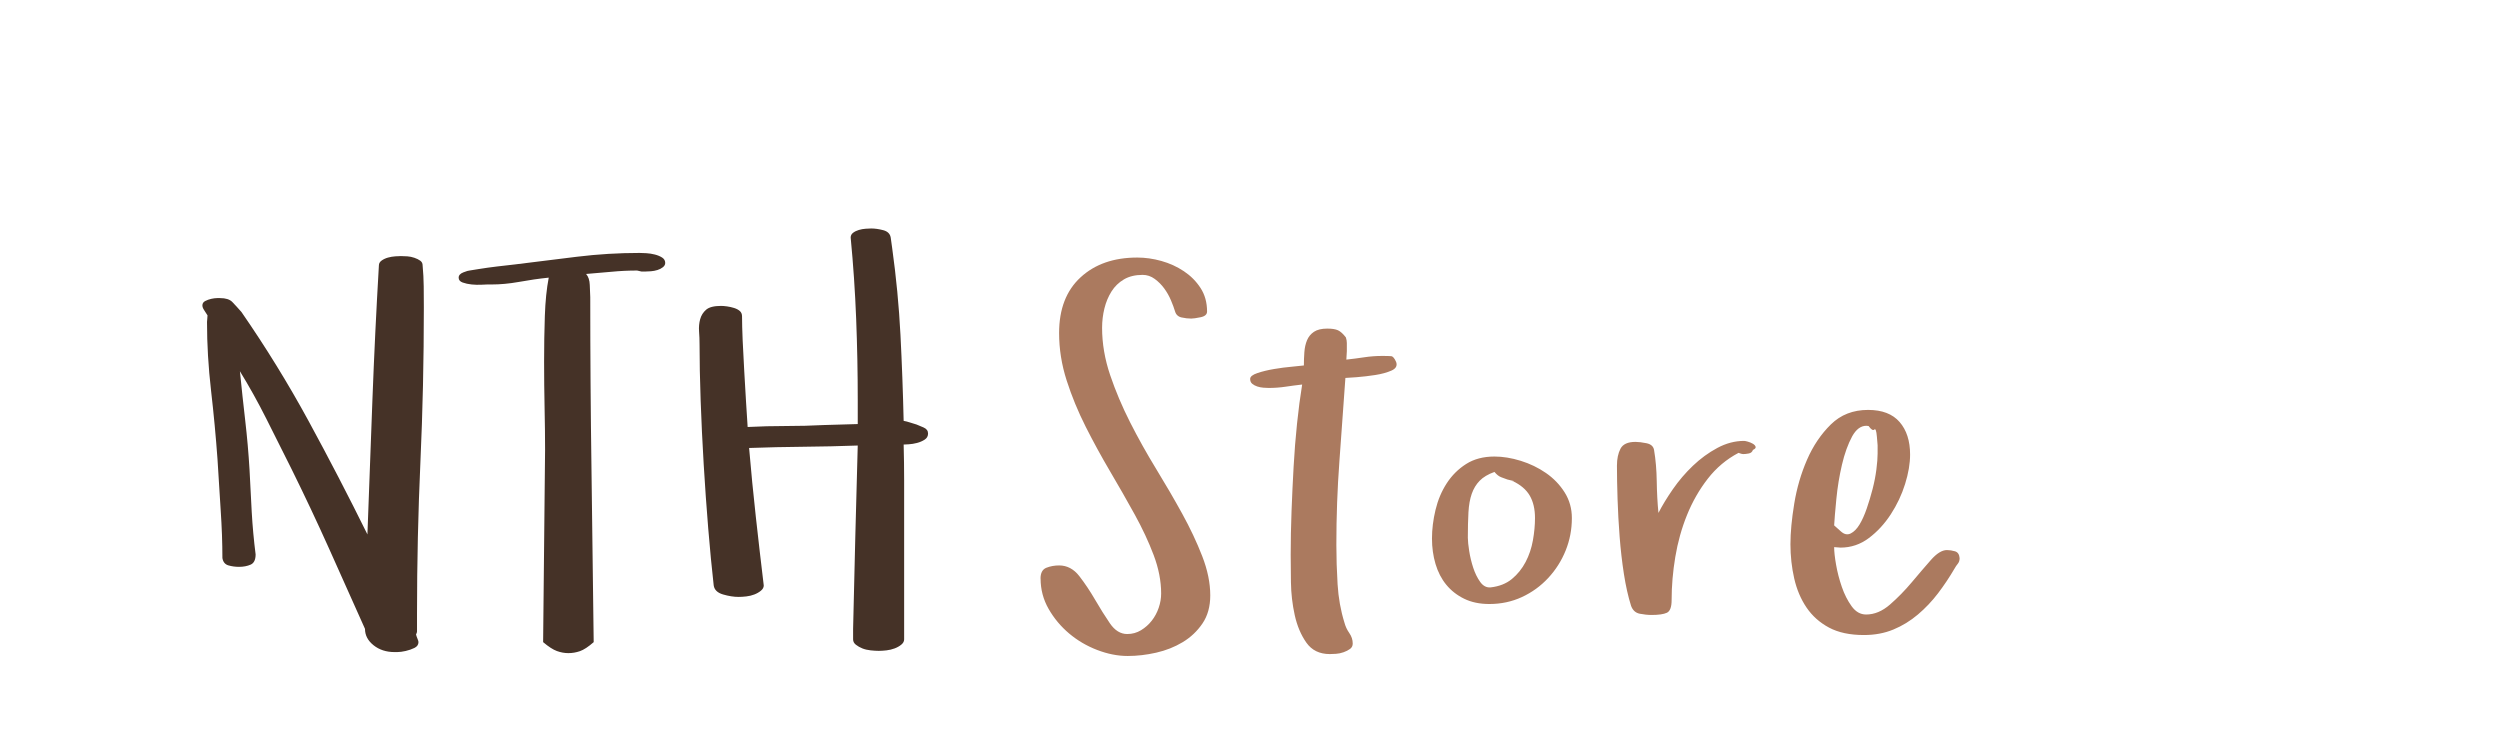 <?xml version="1.0"?>
<svg version="1.1" xmlns="http://www.w3.org/2000/svg" width="200" height="60" style=""><path fill="#453227" d="M16.191,24.434q0-0.234,0.225-0.352t0.488-0.176t0.479-0.059l0.215,0q0.684,0,0.986,0.312t0.732,0.801q2.93,4.238,5.371,8.721t4.707,9.072q0.195-5.352,0.4-10.771t0.518-10.752q0-0.234,0.225-0.391t0.508-0.234t0.576-0.098t0.449-0.02q0.234,0,0.518,0.02t0.566,0.117t0.469,0.234t0.186,0.371q0.078,0.84,0.088,1.689t0.01,1.689q0,6.289-0.273,12.324t-0.273,12.188l0,1.406q0,0.078-0.078,0.234q0.039,0.156,0.117,0.342t0.078,0.264q0,0.312-0.322,0.469t-0.703,0.244t-0.674,0.088t-0.215,0q-0.996,0-1.68-0.547t-0.684-1.309q-1.445-3.242-2.881-6.436t-2.998-6.357q-0.996-1.992-2.002-3.994t-2.158-3.877q0.039,0.039,0.039,0.117q0.195,1.953,0.42,3.896t0.342,3.896q0.078,1.68,0.176,3.398t0.312,3.398q0,0.645-0.4,0.82t-0.928,0.176q-0.449,0-0.85-0.117t-0.479-0.586q0-1.797-0.137-3.818t-0.254-4.072q-0.195-2.715-0.518-5.518t-0.322-5.479q0-0.117,0.02-0.244t0.02-0.283q-0.117-0.195-0.264-0.41t-0.146-0.391z M36.693,22.207q0-0.273,0.381-0.42t0.498-0.146l0.723-0.117q0.723-0.117,1.465-0.205t1.445-0.166q2.48-0.312,4.961-0.615t5-0.303q0.195,0,0.537,0.02t0.684,0.107t0.586,0.244t0.244,0.43q0,0.195-0.186,0.342t-0.439,0.225t-0.518,0.098t-0.42,0.02l-0.342,0t-0.342-0.078q-1.035,0-2.041,0.098t-2.041,0.176q0.273,0.312,0.293,0.879t0.039,0.977q0,6.914,0.098,13.75t0.176,13.809l0,0.039q-0.645,0.566-1.104,0.723t-0.928,0.156q-0.449,0-0.908-0.166t-1.104-0.713l0-0.039l0.156-15.332q0-1.523-0.039-3.359t-0.039-3.721t0.059-3.643t0.312-3.066q-1.152,0.117-2.441,0.352q-1.113,0.195-2.129,0.195l-0.352,0q-0.078,0-0.459,0.02t-0.781-0.02t-0.723-0.156t-0.322-0.391z M55.925,26.514q-0.039-0.518,0.088-0.977t0.479-0.762t1.191-0.303q0.195,0,0.479,0.039t0.566,0.127t0.459,0.244t0.176,0.43q0,0.723,0.049,1.904t0.127,2.461t0.146,2.5t0.127,1.982q1.523-0.078,3.066-0.078t3.047-0.078l2.695-0.078l0-1.934q0-3.242-0.127-6.494t-0.439-6.494q0-0.234,0.195-0.381t0.459-0.225t0.547-0.098t0.439-0.02q0.449,0,0.967,0.137t0.596,0.586l0.117,0.84q0.488,3.516,0.664,6.953t0.254,6.875q0.234,0.039,0.498,0.127t0.537,0.166q0.195,0.078,0.557,0.234t0.361,0.488q0,0.312-0.273,0.488t-0.615,0.264t-0.664,0.107t-0.4,0.02q0.039,1.445,0.039,2.881l0,2.881l0,6.309l0,3.516q0,0.234-0.225,0.42t-0.537,0.303t-0.654,0.156t-0.615,0.039t-0.645-0.039t-0.664-0.156t-0.518-0.293t-0.225-0.43l0-0.84q0.078-3.711,0.176-7.354t0.195-7.314q-2.129,0.078-4.326,0.098t-4.365,0.098q0.234,2.754,0.537,5.498t0.635,5.498q0,0.234-0.225,0.42t-0.527,0.303t-0.645,0.156t-0.615,0.039q-0.566,0-1.24-0.195t-0.752-0.723q-0.234-2.07-0.439-4.57t-0.361-5.107t-0.244-5.107t-0.088-4.531q0-0.488-0.039-1.006z"/><path fill="#ab7a5f" d="M83.242,46.289q0-0.684,0.469-0.869t1.016-0.186q0.957,0,1.621,0.859t1.26,1.885t1.182,1.885t1.387,0.859q0.605,0,1.104-0.303t0.859-0.762t0.557-1.035t0.195-1.143q0-1.484-0.596-3.066t-1.523-3.262t-1.963-3.438t-1.953-3.574t-1.523-3.701t-0.605-3.799q0-2.871,1.719-4.453t4.531-1.582q0.957,0,1.934,0.273t1.797,0.82t1.338,1.348t0.518,1.875q0,0.352-0.518,0.459t-0.752,0.107q-0.352,0-0.762-0.088t-0.527-0.479t-0.332-0.898t-0.537-0.947t-0.762-0.762t-0.967-0.322q-0.879,0-1.494,0.361t-0.996,0.967t-0.566,1.357t-0.186,1.553q0,1.875,0.645,3.779t1.602,3.789t2.08,3.721t2.08,3.574t1.602,3.398t0.645,3.145q0,1.328-0.625,2.246t-1.582,1.494t-2.119,0.84t-2.275,0.264q-1.191,0-2.441-0.479t-2.246-1.318t-1.641-1.963t-0.645-2.432z M100.013,30.312q0-0.273,0.586-0.469t1.328-0.322t1.436-0.186t0.947-0.098q0-0.527,0.039-1.064t0.215-0.957t0.557-0.674t1.064-0.254q0.566,0,0.859,0.137t0.625,0.566q0.078,0.234,0.078,0.449l0,0.654t-0.039,0.674q0.723-0.078,1.436-0.186t1.436-0.107q0.527,0,0.723,0.02t0.391,0.469q0.156,0.449-0.381,0.684t-1.289,0.352t-1.494,0.176t-0.898,0.059q-0.234,3.359-0.479,6.66t-0.244,6.699q0,1.523,0.098,3.145t0.547,3.066q0.117,0.449,0.391,0.84t0.273,0.84q0,0.273-0.215,0.43t-0.518,0.264t-0.605,0.127t-0.498,0.02q-1.23,0-1.875-0.918t-0.928-2.197t-0.303-2.627t-0.02-2.188q0-1.719,0.068-3.516t0.166-3.555t0.273-3.438t0.41-3.125q-0.684,0.078-1.338,0.176t-1.338,0.098q-0.156,0-0.42-0.02t-0.498-0.098t-0.4-0.215t-0.166-0.391z M114.558,43.086q0-1.113,0.283-2.295t0.898-2.129t1.553-1.543t2.266-0.596q0.996,0,2.1,0.342t2.021,0.977t1.494,1.553t0.576,2.051q0,1.367-0.498,2.598t-1.396,2.197t-2.1,1.523t-2.607,0.557q-1.152,0-2.012-0.42t-1.436-1.123t-0.859-1.66t-0.283-2.031z M117.429,43.047q0,0.352,0.107,1.035t0.322,1.338t0.557,1.133t0.83,0.439q1.035-0.117,1.709-0.674t1.094-1.357t0.586-1.738t0.166-1.777q0-1.074-0.42-1.797t-1.377-1.172q0,0.039,0.039,0.039t0.039-0.039l-0.488-0.117q-0.195-0.078-0.479-0.176t-0.557-0.43q-0.762,0.273-1.182,0.703t-0.635,1.045t-0.264,1.475t-0.049,2.07z M129.356,37.246q0-0.801,0.283-1.348t1.201-0.547q0.352,0,0.879,0.107t0.605,0.537q0.195,1.152,0.215,2.5t0.137,2.539q0.449-0.879,1.152-1.895t1.602-1.875t1.953-1.426t2.148-0.566q0.078,0,0.293,0.059t0.4,0.166t0.225,0.244t-0.215,0.254q-0.078,0.234-0.332,0.283t-0.449,0.049q-0.117,0-0.371-0.098q-1.445,0.762-2.461,2.07t-1.66,2.9t-0.938,3.359t-0.293,3.447q0,0.84-0.381,1.016t-1.221,0.176q-0.449,0-0.947-0.098t-0.693-0.625q-0.352-1.113-0.576-2.559t-0.342-2.979t-0.166-3.018t-0.049-2.676z M143.236,43.516q0-1.367,0.303-3.223t1.025-3.516t1.904-2.822t2.979-1.162q1.68,0,2.52,0.967t0.84,2.607q0,1.074-0.4,2.354t-1.143,2.422t-1.758,1.904t-2.266,0.762l-0.508-0.039q0,0.527,0.156,1.416t0.459,1.768t0.781,1.543t1.162,0.664q0.996,0,1.914-0.801t1.738-1.777t1.523-1.777t1.289-0.801q0.312,0,0.645,0.098t0.371,0.547q0,0.273-0.146,0.449t-0.264,0.391q-0.605,1.035-1.318,1.973t-1.611,1.699t-1.963,1.201t-2.354,0.439q-1.68,0-2.793-0.596t-1.797-1.602t-0.986-2.324t-0.303-2.764z M146.732,42.031l0.547,0.488q0.391,0.352,0.781,0.156t0.703-0.713t0.576-1.279t0.469-1.562t0.303-1.562t0.098-1.27l0-0.664t-0.059-0.703t-0.205-0.557t-0.459-0.283q-0.098-0.02-0.176-0.02q-0.664,0-1.133,0.84q-0.508,0.938-0.82,2.275t-0.449,2.744t-0.176,2.109z"/></svg>
